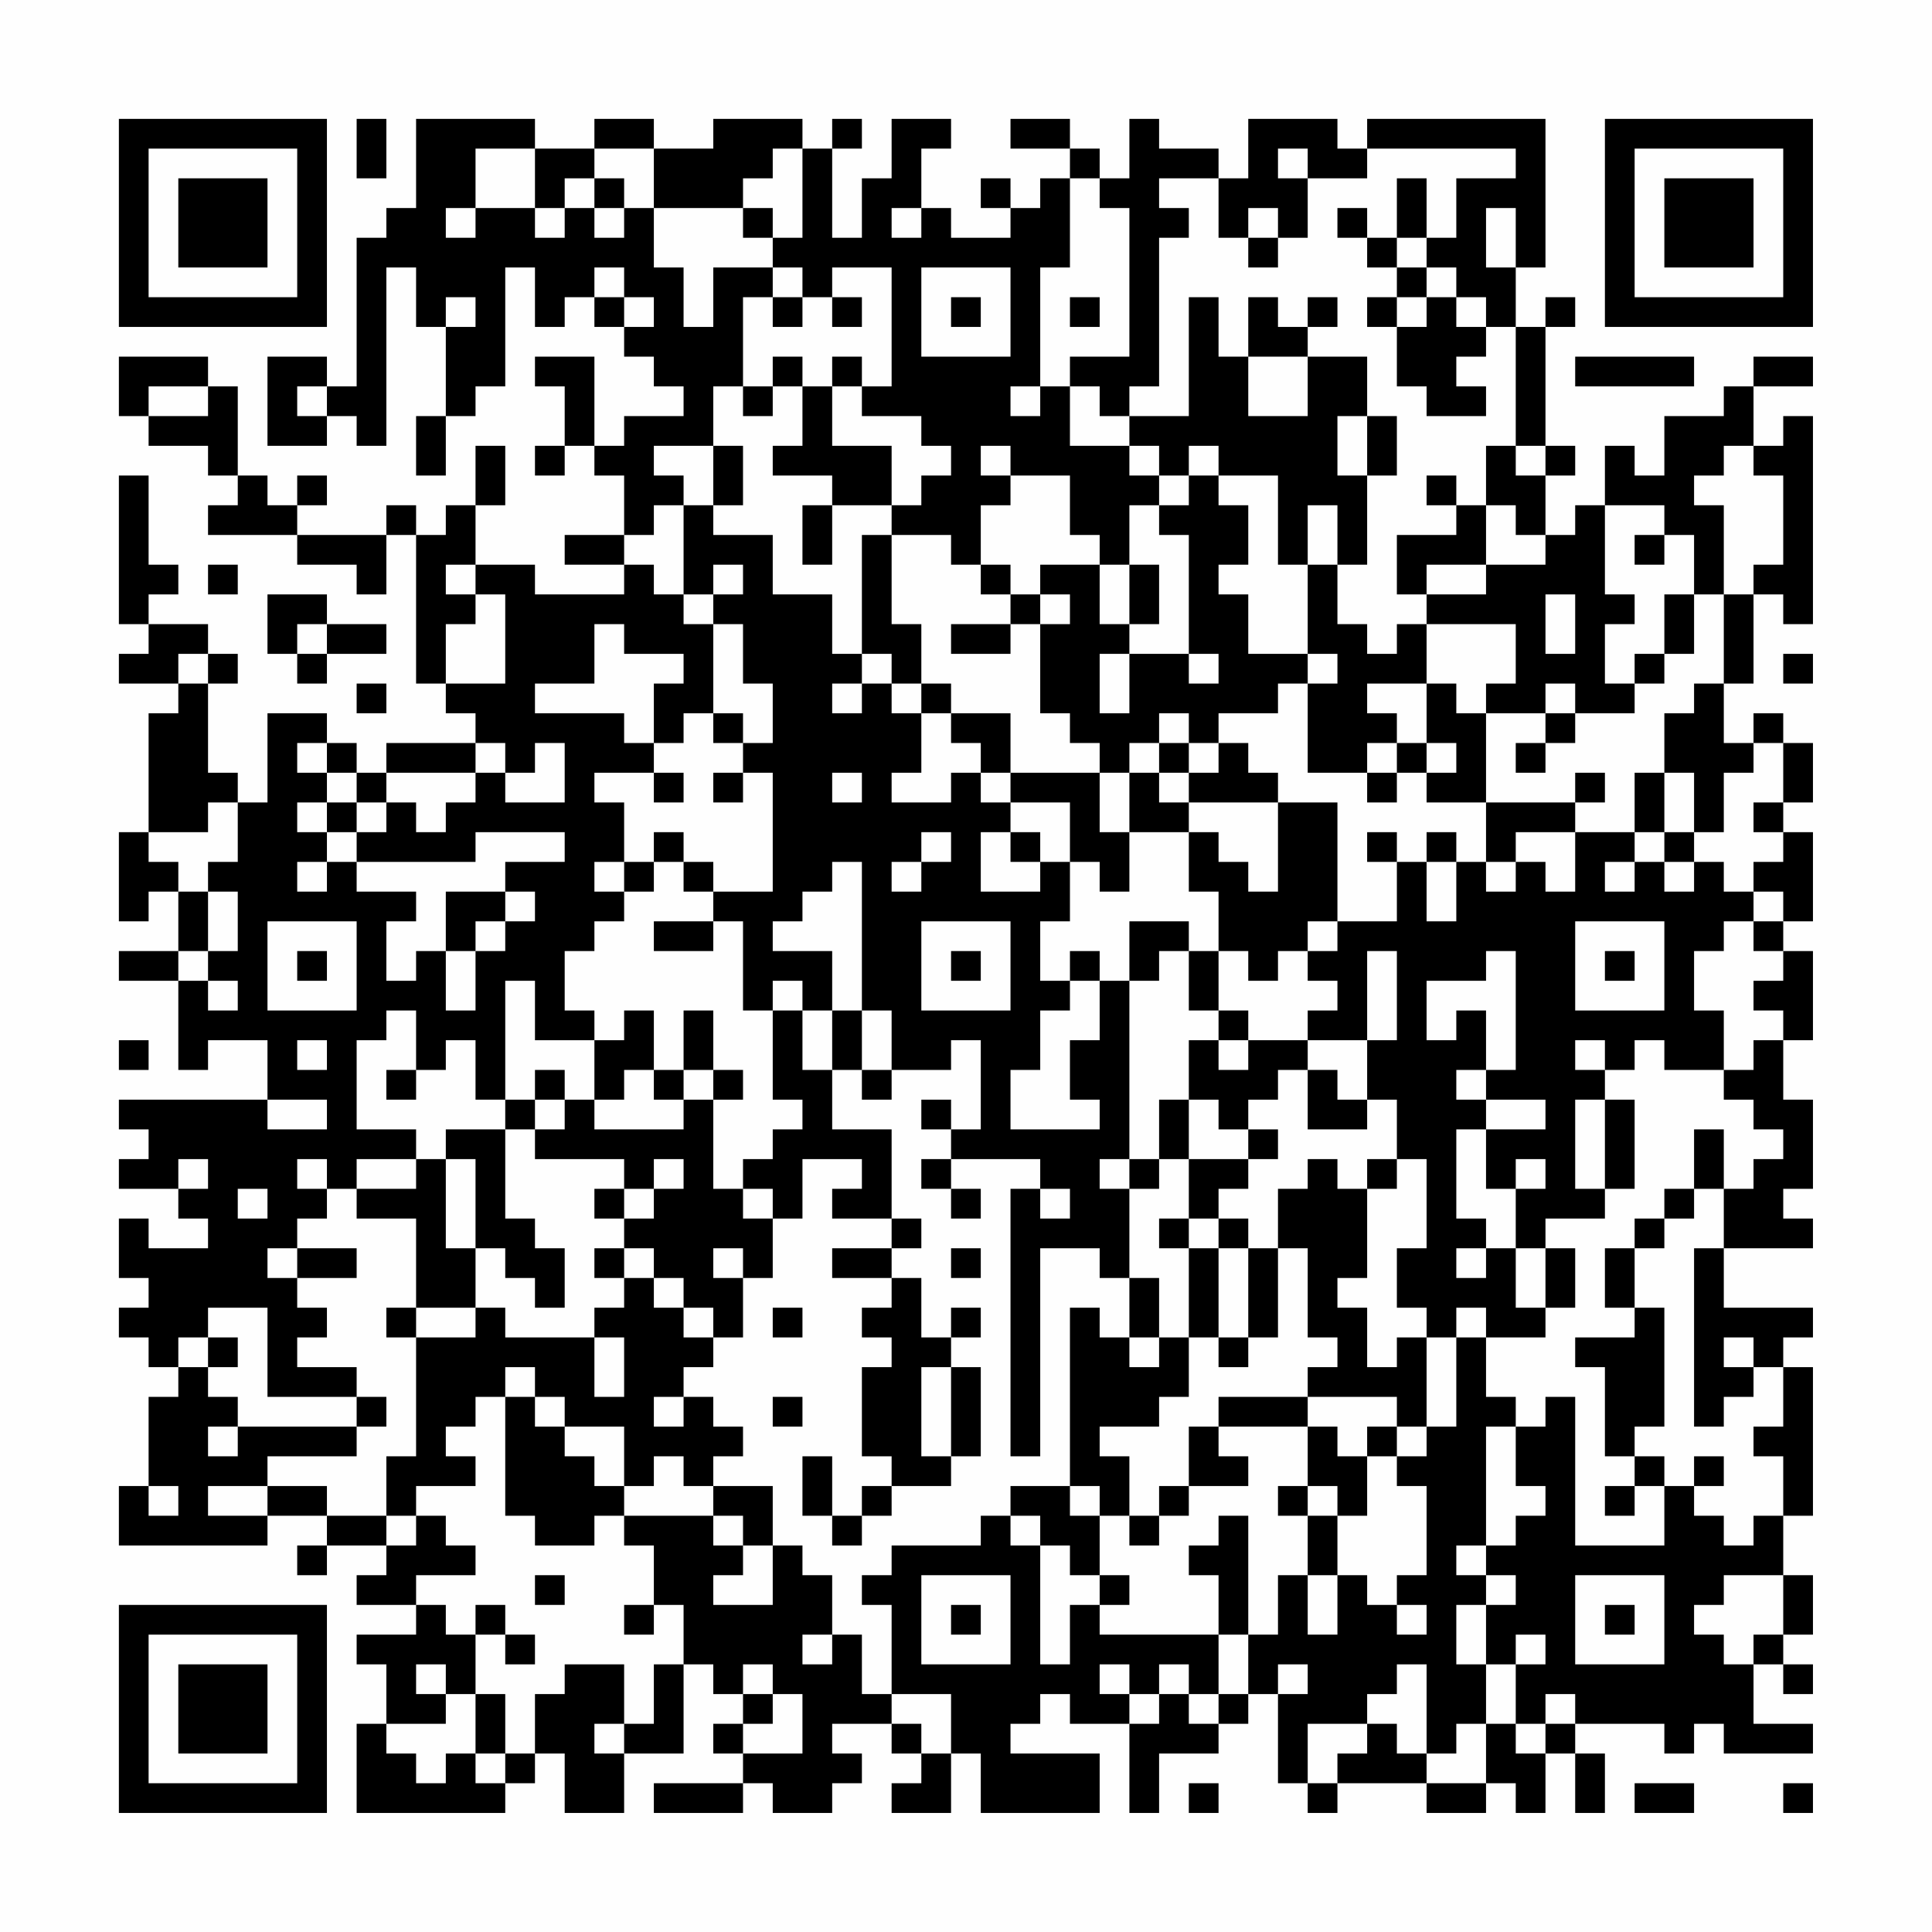 <?xml version="1.0" encoding="UTF-8"?>
<svg xmlns="http://www.w3.org/2000/svg" version="1.1" width="300" height="300" viewBox="0 0 300 300"><rect x="0" y="0" width="300" height="300" fill="#fefefe"/><g transform="scale(4.615)"><g transform="translate(4,4)"><path fill-rule="evenodd" d="M8 0L8 2L9 2L9 0ZM10 0L10 3L9 3L9 4L8 4L8 9L7 9L7 8L5 8L5 11L7 11L7 10L8 10L8 11L9 11L9 5L10 5L10 7L11 7L11 10L10 10L10 12L11 12L11 10L12 10L12 9L13 9L13 5L14 5L14 7L15 7L15 6L16 6L16 7L17 7L17 8L18 8L18 9L19 9L19 10L17 10L17 11L16 11L16 8L14 8L14 9L15 9L15 11L14 11L14 12L15 12L15 11L16 11L16 12L17 12L17 14L15 14L15 15L17 15L17 16L14 16L14 15L12 15L12 13L13 13L13 11L12 11L12 13L11 13L11 14L10 14L10 13L9 13L9 14L6 14L6 13L7 13L7 12L6 12L6 13L5 13L5 12L4 12L4 9L3 9L3 8L0 8L0 10L1 10L1 11L3 11L3 12L4 12L4 13L3 13L3 14L6 14L6 15L8 15L8 16L9 16L9 14L10 14L10 19L11 19L11 20L12 20L12 21L9 21L9 22L8 22L8 21L7 21L7 20L5 20L5 23L4 23L4 22L3 22L3 19L4 19L4 18L3 18L3 17L1 17L1 16L2 16L2 15L1 15L1 12L0 12L0 17L1 17L1 18L0 18L0 19L2 19L2 20L1 20L1 24L0 24L0 27L1 27L1 26L2 26L2 28L0 28L0 29L2 29L2 32L3 32L3 31L5 31L5 33L0 33L0 34L1 34L1 35L0 35L0 36L2 36L2 37L3 37L3 38L1 38L1 37L0 37L0 39L1 39L1 40L0 40L0 41L1 41L1 42L2 42L2 43L1 43L1 46L0 46L0 48L5 48L5 47L7 47L7 48L6 48L6 49L7 49L7 48L9 48L9 49L8 49L8 50L10 50L10 51L8 51L8 52L9 52L9 54L8 54L8 57L13 57L13 56L14 56L14 55L15 55L15 57L17 57L17 55L19 55L19 52L20 52L20 53L21 53L21 54L20 54L20 55L21 55L21 56L18 56L18 57L21 57L21 56L22 56L22 57L24 57L24 56L25 56L25 55L24 55L24 54L26 54L26 55L27 55L27 56L26 56L26 57L28 57L28 55L29 55L29 57L33 57L33 55L30 55L30 54L31 54L31 53L32 53L32 54L34 54L34 57L35 57L35 55L37 55L37 54L38 54L38 53L39 53L39 56L40 56L40 57L41 57L41 56L44 56L44 57L46 57L46 56L47 56L47 57L48 57L48 55L49 55L49 57L50 57L50 55L49 55L49 54L52 54L52 55L53 55L53 54L54 54L54 55L57 55L57 54L55 54L55 52L56 52L56 53L57 53L57 52L56 52L56 51L57 51L57 49L56 49L56 47L57 47L57 42L56 42L56 41L57 41L57 40L54 40L54 38L57 38L57 37L56 37L56 36L57 36L57 33L56 33L56 31L57 31L57 28L56 28L56 27L57 27L57 24L56 24L56 23L57 23L57 21L56 21L56 20L55 20L55 21L54 21L54 19L55 19L55 16L56 16L56 17L57 17L57 10L56 10L56 11L55 11L55 9L57 9L57 8L55 8L55 9L54 9L54 10L52 10L52 12L51 12L51 11L50 11L50 13L49 13L49 14L48 14L48 12L49 12L49 11L48 11L48 7L49 7L49 6L48 6L48 7L47 7L47 5L48 5L48 0L42 0L42 1L41 1L41 0L38 0L38 2L37 2L37 1L35 1L35 0L34 0L34 2L33 2L33 1L32 1L32 0L30 0L30 1L32 1L32 2L31 2L31 3L30 3L30 2L29 2L29 3L30 3L30 4L28 4L28 3L27 3L27 1L28 1L28 0L26 0L26 2L25 2L25 4L24 4L24 1L25 1L25 0L24 0L24 1L23 1L23 0L20 0L20 1L18 1L18 0L16 0L16 1L14 1L14 0ZM12 1L12 3L11 3L11 4L12 4L12 3L14 3L14 4L15 4L15 3L16 3L16 4L17 4L17 3L18 3L18 5L19 5L19 7L20 7L20 5L22 5L22 6L21 6L21 9L20 9L20 11L18 11L18 12L19 12L19 13L18 13L18 14L17 14L17 15L18 15L18 16L19 16L19 17L20 17L20 20L19 20L19 21L18 21L18 19L19 19L19 18L17 18L17 17L16 17L16 19L14 19L14 20L17 20L17 21L18 21L18 22L16 22L16 23L17 23L17 25L16 25L16 26L17 26L17 27L16 27L16 28L15 28L15 30L16 30L16 31L14 31L14 29L13 29L13 33L12 33L12 31L11 31L11 32L10 32L10 30L9 30L9 31L8 31L8 34L10 34L10 35L8 35L8 36L7 36L7 35L6 35L6 36L7 36L7 37L6 37L6 38L5 38L5 39L6 39L6 40L7 40L7 41L6 41L6 42L8 42L8 43L5 43L5 40L3 40L3 41L2 41L2 42L3 42L3 43L4 43L4 44L3 44L3 45L4 45L4 44L8 44L8 45L5 45L5 46L3 46L3 47L5 47L5 46L7 46L7 47L9 47L9 48L10 48L10 47L11 47L11 48L12 48L12 49L10 49L10 50L11 50L11 51L12 51L12 53L11 53L11 52L10 52L10 53L11 53L11 54L9 54L9 55L10 55L10 56L11 56L11 55L12 55L12 56L13 56L13 55L14 55L14 53L15 53L15 52L17 52L17 54L16 54L16 55L17 55L17 54L18 54L18 52L19 52L19 50L18 50L18 48L17 48L17 47L20 47L20 48L21 48L21 49L20 49L20 50L22 50L22 48L23 48L23 49L24 49L24 51L23 51L23 52L24 52L24 51L25 51L25 53L26 53L26 54L27 54L27 55L28 55L28 53L26 53L26 50L25 50L25 49L26 49L26 48L29 48L29 47L30 47L30 48L31 48L31 52L32 52L32 50L33 50L33 51L37 51L37 53L36 53L36 52L35 52L35 53L34 53L34 52L33 52L33 53L34 53L34 54L35 54L35 53L36 53L36 54L37 54L37 53L38 53L38 51L39 51L39 49L40 49L40 51L41 51L41 49L42 49L42 50L43 50L43 51L44 51L44 50L43 50L43 49L44 49L44 46L43 46L43 45L44 45L44 44L45 44L45 41L46 41L46 43L47 43L47 44L46 44L46 48L45 48L45 49L46 49L46 50L45 50L45 52L46 52L46 54L45 54L45 55L44 55L44 52L43 52L43 53L42 53L42 54L40 54L40 56L41 56L41 55L42 55L42 54L43 54L43 55L44 55L44 56L46 56L46 54L47 54L47 55L48 55L48 54L49 54L49 53L48 53L48 54L47 54L47 52L48 52L48 51L47 51L47 52L46 52L46 50L47 50L47 49L46 49L46 48L47 48L47 47L48 47L48 46L47 46L47 44L48 44L48 43L49 43L49 48L52 48L52 46L53 46L53 47L54 47L54 48L55 48L55 47L56 47L56 45L55 45L55 44L56 44L56 42L55 42L55 41L54 41L54 42L55 42L55 43L54 43L54 44L53 44L53 38L54 38L54 36L55 36L55 35L56 35L56 34L55 34L55 33L54 33L54 32L55 32L55 31L56 31L56 30L55 30L55 29L56 29L56 28L55 28L55 27L56 27L56 26L55 26L55 25L56 25L56 24L55 24L55 23L56 23L56 21L55 21L55 22L54 22L54 24L53 24L53 22L52 22L52 20L53 20L53 19L54 19L54 16L55 16L55 15L56 15L56 12L55 12L55 11L54 11L54 12L53 12L53 13L54 13L54 16L53 16L53 14L52 14L52 13L50 13L50 16L51 16L51 17L50 17L50 19L51 19L51 20L49 20L49 19L48 19L48 20L46 20L46 19L47 19L47 17L44 17L44 16L46 16L46 15L48 15L48 14L47 14L47 13L46 13L46 11L47 11L47 12L48 12L48 11L47 11L47 7L46 7L46 6L45 6L45 5L44 5L44 4L45 4L45 2L47 2L47 1L42 1L42 2L40 2L40 1L39 1L39 2L40 2L40 4L39 4L39 3L38 3L38 4L37 4L37 2L35 2L35 3L36 3L36 4L35 4L35 9L34 9L34 10L33 10L33 9L32 9L32 8L34 8L34 3L33 3L33 2L32 2L32 5L31 5L31 9L30 9L30 10L31 10L31 9L32 9L32 11L34 11L34 12L35 12L35 13L34 13L34 15L33 15L33 14L32 14L32 12L30 12L30 11L29 11L29 12L30 12L30 13L29 13L29 15L28 15L28 14L26 14L26 13L27 13L27 12L28 12L28 11L27 11L27 10L25 10L25 9L26 9L26 5L24 5L24 6L23 6L23 5L22 5L22 4L23 4L23 1L22 1L22 2L21 2L21 3L18 3L18 1L16 1L16 2L15 2L15 3L14 3L14 1ZM16 2L16 3L17 3L17 2ZM43 2L43 4L42 4L42 3L41 3L41 4L42 4L42 5L43 5L43 6L42 6L42 7L43 7L43 9L44 9L44 10L46 10L46 9L45 9L45 8L46 8L46 7L45 7L45 6L44 6L44 5L43 5L43 4L44 4L44 2ZM21 3L21 4L22 4L22 3ZM26 3L26 4L27 4L27 3ZM46 3L46 5L47 5L47 3ZM38 4L38 5L39 5L39 4ZM16 5L16 6L17 6L17 7L18 7L18 6L17 6L17 5ZM27 5L27 8L30 8L30 5ZM11 6L11 7L12 7L12 6ZM22 6L22 7L23 7L23 6ZM24 6L24 7L25 7L25 6ZM28 6L28 7L29 7L29 6ZM32 6L32 7L33 7L33 6ZM36 6L36 10L34 10L34 11L35 11L35 12L36 12L36 13L35 13L35 14L36 14L36 18L34 18L34 17L35 17L35 15L34 15L34 17L33 17L33 15L31 15L31 16L30 16L30 15L29 15L29 16L30 16L30 17L28 17L28 18L30 18L30 17L31 17L31 20L32 20L32 21L33 21L33 22L30 22L30 20L28 20L28 19L27 19L27 17L26 17L26 14L25 14L25 18L24 18L24 16L22 16L22 14L20 14L20 13L21 13L21 11L20 11L20 13L19 13L19 16L20 16L20 17L21 17L21 19L22 19L22 21L21 21L21 20L20 20L20 21L21 21L21 22L20 22L20 23L21 23L21 22L22 22L22 26L20 26L20 25L19 25L19 24L18 24L18 25L17 25L17 26L18 26L18 25L19 25L19 26L20 26L20 27L18 27L18 28L20 28L20 27L21 27L21 30L22 30L22 33L23 33L23 34L22 34L22 35L21 35L21 36L20 36L20 33L21 33L21 32L20 32L20 30L19 30L19 32L18 32L18 30L17 30L17 31L16 31L16 33L15 33L15 32L14 32L14 33L13 33L13 34L11 34L11 35L10 35L10 36L8 36L8 37L10 37L10 40L9 40L9 41L10 41L10 45L9 45L9 47L10 47L10 46L12 46L12 45L11 45L11 44L12 44L12 43L13 43L13 47L14 47L14 48L16 48L16 47L17 47L17 46L18 46L18 45L19 45L19 46L20 46L20 47L21 47L21 48L22 48L22 46L20 46L20 45L21 45L21 44L20 44L20 43L19 43L19 42L20 42L20 41L21 41L21 39L22 39L22 37L23 37L23 35L25 35L25 36L24 36L24 37L26 37L26 38L24 38L24 39L26 39L26 40L25 40L25 41L26 41L26 42L25 42L25 45L26 45L26 46L25 46L25 47L24 47L24 45L23 45L23 47L24 47L24 48L25 48L25 47L26 47L26 46L28 46L28 45L29 45L29 42L28 42L28 41L29 41L29 40L28 40L28 41L27 41L27 39L26 39L26 38L27 38L27 37L26 37L26 34L24 34L24 32L25 32L25 33L26 33L26 32L28 32L28 31L29 31L29 34L28 34L28 33L27 33L27 34L28 34L28 35L27 35L27 36L28 36L28 37L29 37L29 36L28 36L28 35L31 35L31 36L30 36L30 45L31 45L31 38L33 38L33 39L34 39L34 41L33 41L33 40L32 40L32 46L30 46L30 47L31 47L31 48L32 48L32 49L33 49L33 50L34 50L34 49L33 49L33 47L34 47L34 48L35 48L35 47L36 47L36 46L38 46L38 45L37 45L37 44L40 44L40 46L39 46L39 47L40 47L40 49L41 49L41 47L42 47L42 45L43 45L43 44L44 44L44 41L45 41L45 40L46 40L46 41L48 41L48 40L49 40L49 38L48 38L48 37L50 37L50 36L51 36L51 33L50 33L50 32L51 32L51 31L52 31L52 32L54 32L54 30L53 30L53 28L54 28L54 27L55 27L55 26L54 26L54 25L53 25L53 24L52 24L52 22L51 22L51 24L49 24L49 23L50 23L50 22L49 22L49 23L46 23L46 20L45 20L45 19L44 19L44 17L43 17L43 18L42 18L42 17L41 17L41 15L42 15L42 12L43 12L43 10L42 10L42 8L40 8L40 7L41 7L41 6L40 6L40 7L39 7L39 6L38 6L38 8L37 8L37 6ZM43 6L43 7L44 7L44 6ZM22 8L22 9L21 9L21 10L22 10L22 9L23 9L23 11L22 11L22 12L24 12L24 13L23 13L23 15L24 15L24 13L26 13L26 11L24 11L24 9L25 9L25 8L24 8L24 9L23 9L23 8ZM38 8L38 10L40 10L40 8ZM49 8L49 9L53 9L53 8ZM1 9L1 10L3 10L3 9ZM6 9L6 10L7 10L7 9ZM41 10L41 12L42 12L42 10ZM36 11L36 12L37 12L37 13L38 13L38 15L37 15L37 16L38 16L38 18L40 18L40 19L39 19L39 20L37 20L37 21L36 21L36 20L35 20L35 21L34 21L34 22L33 22L33 24L34 24L34 26L33 26L33 25L32 25L32 23L30 23L30 22L29 22L29 21L28 21L28 20L27 20L27 19L26 19L26 18L25 18L25 19L24 19L24 20L25 20L25 19L26 19L26 20L27 20L27 22L26 22L26 23L28 23L28 22L29 22L29 23L30 23L30 24L29 24L29 26L31 26L31 25L32 25L32 27L31 27L31 29L32 29L32 30L31 30L31 32L30 32L30 34L33 34L33 33L32 33L32 31L33 31L33 29L34 29L34 35L33 35L33 36L34 36L34 39L35 39L35 41L34 41L34 42L35 42L35 41L36 41L36 43L35 43L35 44L33 44L33 45L34 45L34 47L35 47L35 46L36 46L36 44L37 44L37 43L40 43L40 44L41 44L41 45L42 45L42 44L43 44L43 43L40 43L40 42L41 42L41 41L40 41L40 38L39 38L39 36L40 36L40 35L41 35L41 36L42 36L42 39L41 39L41 40L42 40L42 42L43 42L43 41L44 41L44 40L43 40L43 38L44 38L44 35L43 35L43 33L42 33L42 31L43 31L43 28L42 28L42 31L40 31L40 30L41 30L41 29L40 29L40 28L41 28L41 27L43 27L43 25L44 25L44 27L45 27L45 25L46 25L46 26L47 26L47 25L48 25L48 26L49 26L49 24L47 24L47 25L46 25L46 23L44 23L44 22L45 22L45 21L44 21L44 19L42 19L42 20L43 20L43 21L42 21L42 22L40 22L40 19L41 19L41 18L40 18L40 15L41 15L41 13L40 13L40 15L39 15L39 12L37 12L37 11ZM44 12L44 13L45 13L45 14L43 14L43 16L44 16L44 15L46 15L46 13L45 13L45 12ZM51 14L51 15L52 15L52 14ZM3 15L3 16L4 16L4 15ZM11 15L11 16L12 16L12 17L11 17L11 19L13 19L13 16L12 16L12 15ZM20 15L20 16L21 16L21 15ZM5 16L5 18L6 18L6 19L7 19L7 18L9 18L9 17L7 17L7 16ZM31 16L31 17L32 17L32 16ZM48 16L48 18L49 18L49 16ZM52 16L52 18L51 18L51 19L52 19L52 18L53 18L53 16ZM6 17L6 18L7 18L7 17ZM2 18L2 19L3 19L3 18ZM33 18L33 20L34 20L34 18ZM36 18L36 19L37 19L37 18ZM56 18L56 19L57 19L57 18ZM8 19L8 20L9 20L9 19ZM48 20L48 21L47 21L47 22L48 22L48 21L49 21L49 20ZM6 21L6 22L7 22L7 23L6 23L6 24L7 24L7 25L6 25L6 26L7 26L7 25L8 25L8 26L10 26L10 27L9 27L9 29L10 29L10 28L11 28L11 30L12 30L12 28L13 28L13 27L14 27L14 26L13 26L13 25L15 25L15 24L12 24L12 25L8 25L8 24L9 24L9 23L10 23L10 24L11 24L11 23L12 23L12 22L13 22L13 23L15 23L15 21L14 21L14 22L13 22L13 21L12 21L12 22L9 22L9 23L8 23L8 22L7 22L7 21ZM35 21L35 22L34 22L34 24L36 24L36 26L37 26L37 28L36 28L36 27L34 27L34 29L35 29L35 28L36 28L36 30L37 30L37 31L36 31L36 33L35 33L35 35L34 35L34 36L35 36L35 35L36 35L36 37L35 37L35 38L36 38L36 41L37 41L37 42L38 42L38 41L39 41L39 38L38 38L38 37L37 37L37 36L38 36L38 35L39 35L39 34L38 34L38 33L39 33L39 32L40 32L40 34L42 34L42 33L41 33L41 32L40 32L40 31L38 31L38 30L37 30L37 28L38 28L38 29L39 29L39 28L40 28L40 27L41 27L41 23L39 23L39 22L38 22L38 21L37 21L37 22L36 22L36 21ZM43 21L43 22L42 22L42 23L43 23L43 22L44 22L44 21ZM18 22L18 23L19 23L19 22ZM24 22L24 23L25 23L25 22ZM35 22L35 23L36 23L36 24L37 24L37 25L38 25L38 26L39 26L39 23L36 23L36 22ZM3 23L3 24L1 24L1 25L2 25L2 26L3 26L3 28L2 28L2 29L3 29L3 30L4 30L4 29L3 29L3 28L4 28L4 26L3 26L3 25L4 25L4 23ZM7 23L7 24L8 24L8 23ZM27 24L27 25L26 25L26 26L27 26L27 25L28 25L28 24ZM30 24L30 25L31 25L31 24ZM42 24L42 25L43 25L43 24ZM44 24L44 25L45 25L45 24ZM51 24L51 25L50 25L50 26L51 26L51 25L52 25L52 26L53 26L53 25L52 25L52 24ZM24 25L24 26L23 26L23 27L22 27L22 28L24 28L24 30L23 30L23 29L22 29L22 30L23 30L23 32L24 32L24 30L25 30L25 32L26 32L26 30L25 30L25 25ZM11 26L11 28L12 28L12 27L13 27L13 26ZM5 27L5 30L8 30L8 27ZM27 27L27 30L30 30L30 27ZM49 27L49 30L52 30L52 27ZM6 28L6 29L7 29L7 28ZM28 28L28 29L29 29L29 28ZM32 28L32 29L33 29L33 28ZM46 28L46 29L44 29L44 31L45 31L45 30L46 30L46 32L45 32L45 33L46 33L46 34L45 34L45 37L46 37L46 38L45 38L45 39L46 39L46 38L47 38L47 40L48 40L48 38L47 38L47 36L48 36L48 35L47 35L47 36L46 36L46 34L48 34L48 33L46 33L46 32L47 32L47 28ZM50 28L50 29L51 29L51 28ZM0 31L0 32L1 32L1 31ZM6 31L6 32L7 32L7 31ZM37 31L37 32L38 32L38 31ZM49 31L49 32L50 32L50 31ZM9 32L9 33L10 33L10 32ZM17 32L17 33L16 33L16 34L19 34L19 33L20 33L20 32L19 32L19 33L18 33L18 32ZM5 33L5 34L7 34L7 33ZM14 33L14 34L13 34L13 37L14 37L14 38L15 38L15 40L14 40L14 39L13 39L13 38L12 38L12 35L11 35L11 38L12 38L12 40L10 40L10 41L12 41L12 40L13 40L13 41L16 41L16 43L17 43L17 41L16 41L16 40L17 40L17 39L18 39L18 40L19 40L19 41L20 41L20 40L19 40L19 39L18 39L18 38L17 38L17 37L18 37L18 36L19 36L19 35L18 35L18 36L17 36L17 35L14 35L14 34L15 34L15 33ZM36 33L36 35L38 35L38 34L37 34L37 33ZM49 33L49 36L50 36L50 33ZM53 34L53 36L52 36L52 37L51 37L51 38L50 38L50 40L51 40L51 41L49 41L49 42L50 42L50 45L51 45L51 46L50 46L50 47L51 47L51 46L52 46L52 45L51 45L51 44L52 44L52 40L51 40L51 38L52 38L52 37L53 37L53 36L54 36L54 34ZM2 35L2 36L3 36L3 35ZM42 35L42 36L43 36L43 35ZM4 36L4 37L5 37L5 36ZM16 36L16 37L17 37L17 36ZM21 36L21 37L22 37L22 36ZM31 36L31 37L32 37L32 36ZM36 37L36 38L37 38L37 41L38 41L38 38L37 38L37 37ZM6 38L6 39L8 39L8 38ZM16 38L16 39L17 39L17 38ZM20 38L20 39L21 39L21 38ZM28 38L28 39L29 39L29 38ZM22 40L22 41L23 41L23 40ZM3 41L3 42L4 42L4 41ZM13 42L13 43L14 43L14 44L15 44L15 45L16 45L16 46L17 46L17 44L15 44L15 43L14 43L14 42ZM27 42L27 45L28 45L28 42ZM8 43L8 44L9 44L9 43ZM18 43L18 44L19 44L19 43ZM22 43L22 44L23 44L23 43ZM53 45L53 46L54 46L54 45ZM1 46L1 47L2 47L2 46ZM32 46L32 47L33 47L33 46ZM40 46L40 47L41 47L41 46ZM37 47L37 48L36 48L36 49L37 49L37 51L38 51L38 47ZM14 49L14 50L15 50L15 49ZM27 49L27 52L30 52L30 49ZM49 49L49 52L52 52L52 49ZM54 49L54 50L53 50L53 51L54 51L54 52L55 52L55 51L56 51L56 49ZM12 50L12 51L13 51L13 52L14 52L14 51L13 51L13 50ZM17 50L17 51L18 51L18 50ZM28 50L28 51L29 51L29 50ZM50 50L50 51L51 51L51 50ZM21 52L21 53L22 53L22 54L21 54L21 55L23 55L23 53L22 53L22 52ZM39 52L39 53L40 53L40 52ZM12 53L12 55L13 55L13 53ZM36 56L36 57L37 57L37 56ZM51 56L51 57L53 57L53 56ZM56 56L56 57L57 57L57 56ZM0 0L0 7L7 7L7 0ZM1 1L1 6L6 6L6 1ZM2 2L2 5L5 5L5 2ZM50 0L50 7L57 7L57 0ZM51 1L51 6L56 6L56 1ZM52 2L52 5L55 5L55 2ZM0 50L0 57L7 57L7 50ZM1 51L1 56L6 56L6 51ZM2 52L2 55L5 55L5 52Z" fill="#000000"/></g></g></svg>
